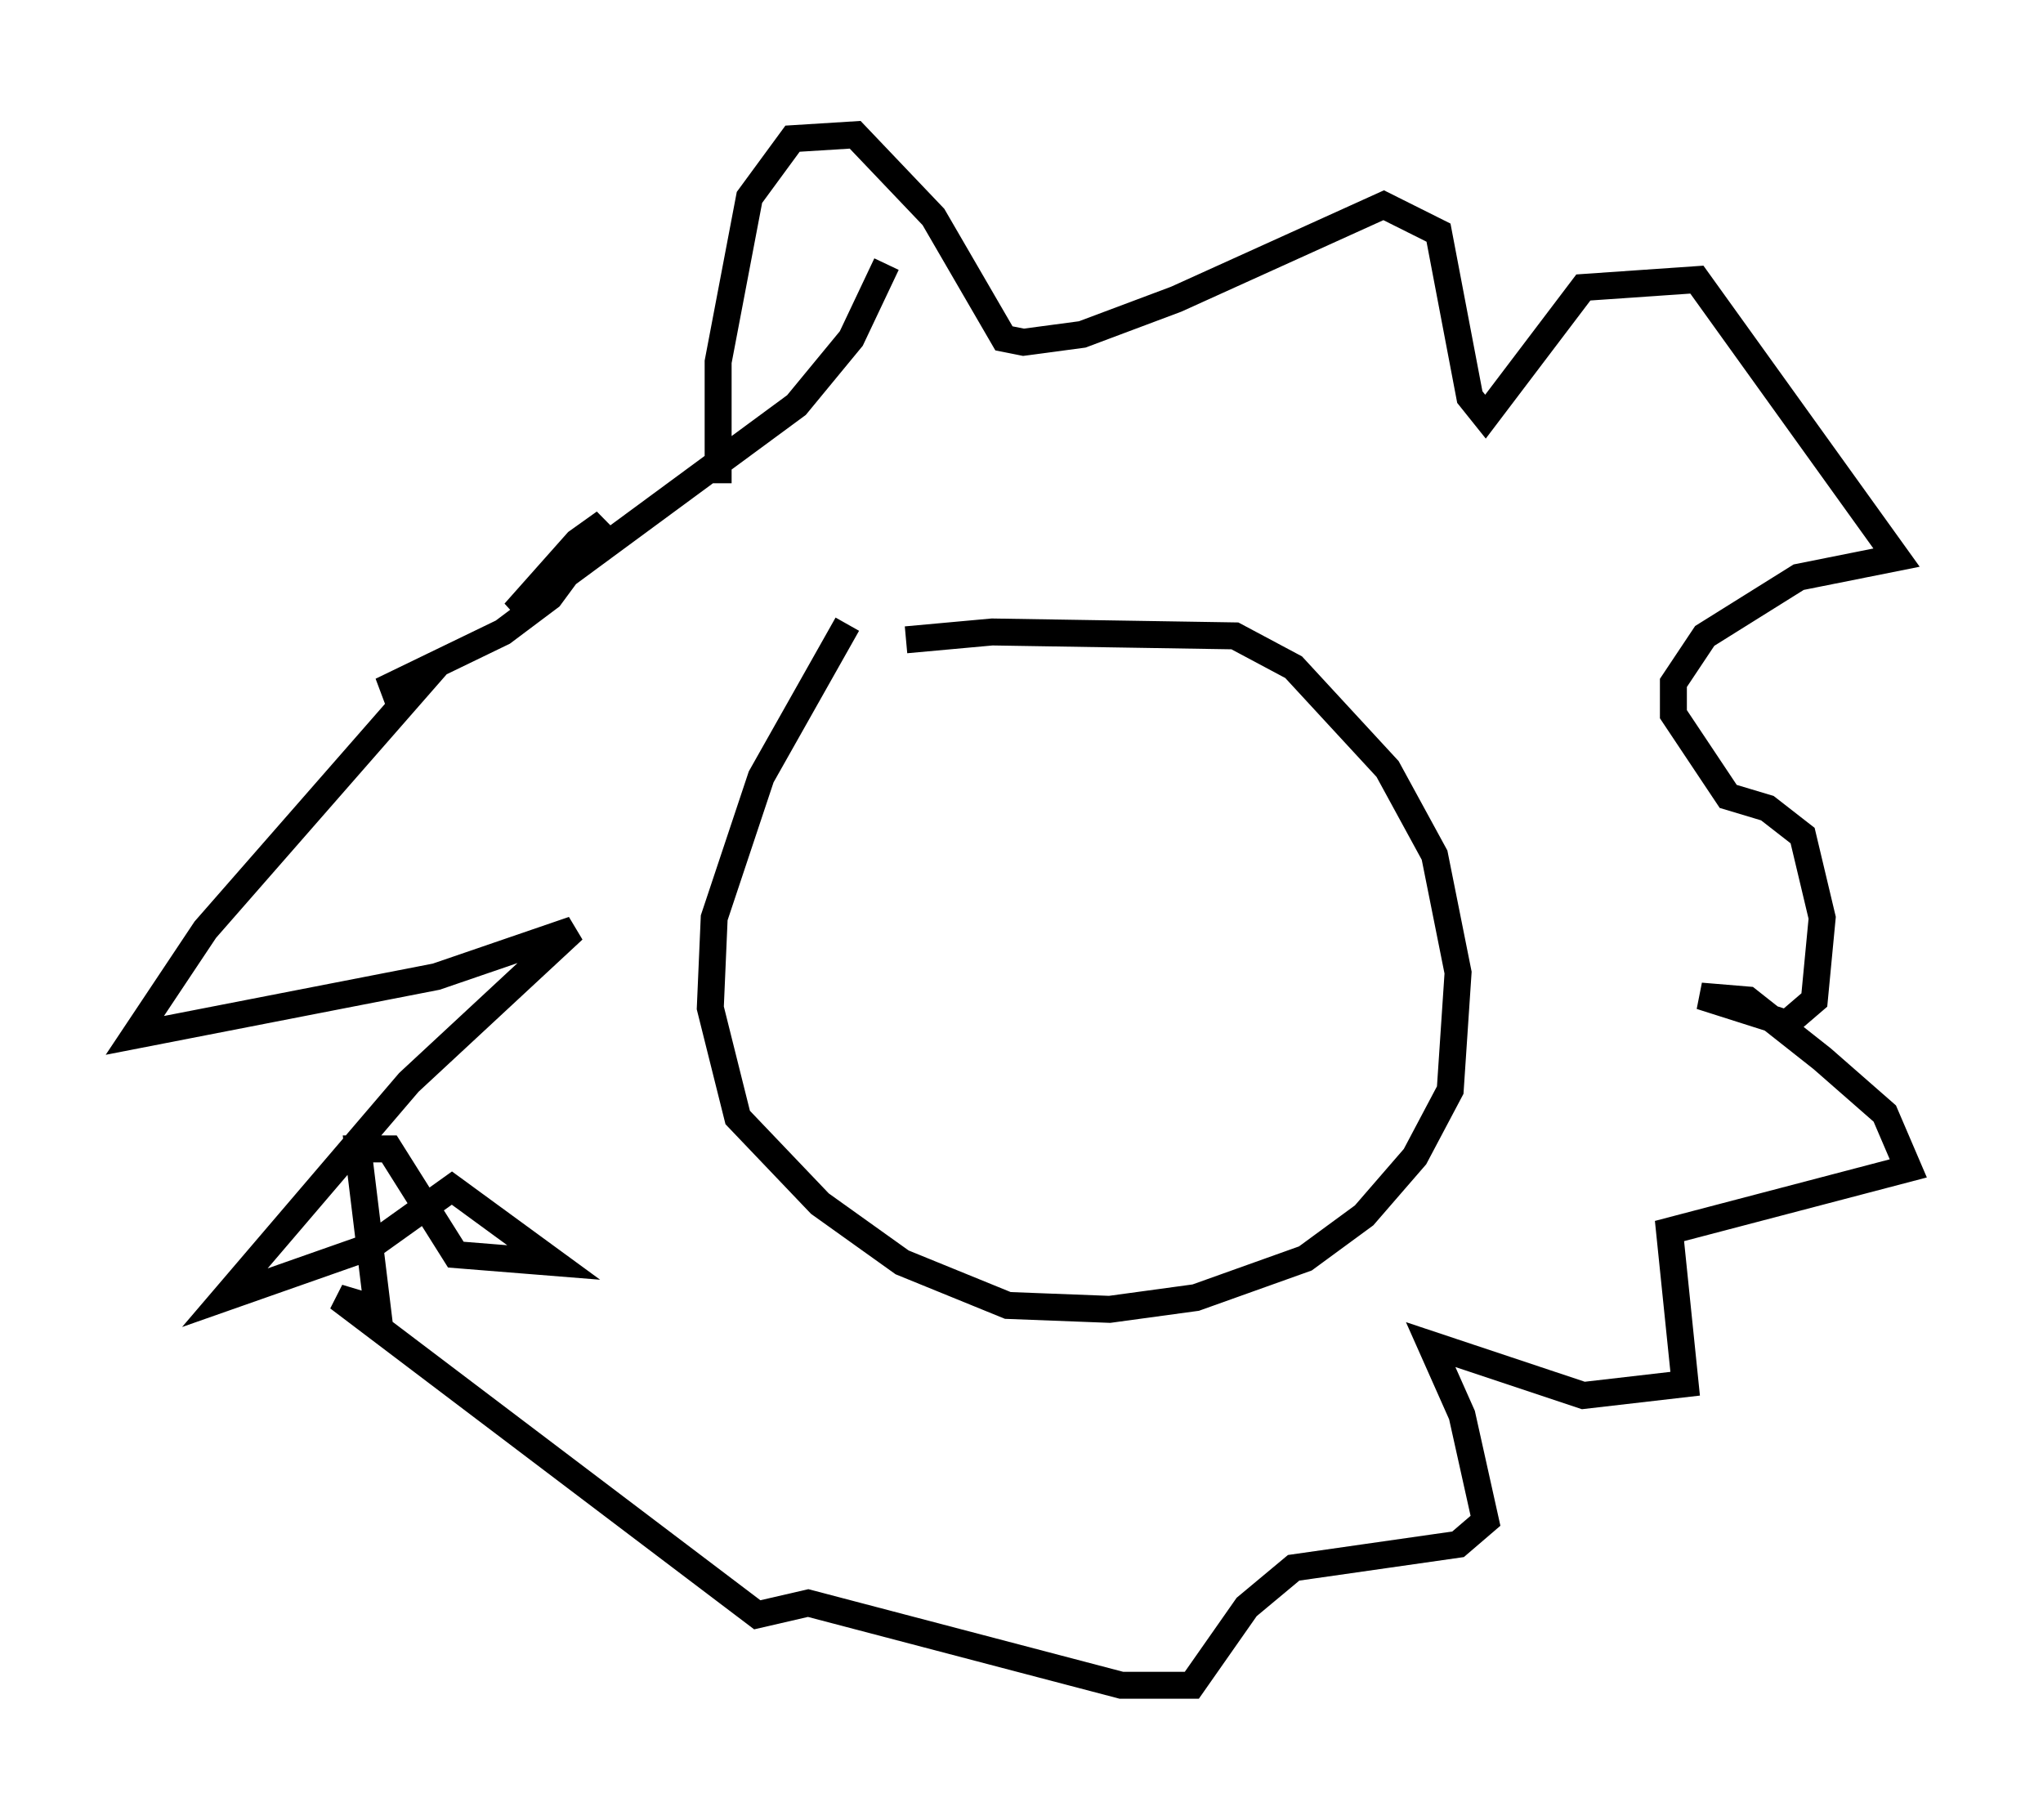 <?xml version="1.0" encoding="utf-8" ?>
<svg baseProfile="full" height="67.519" version="1.1" width="75.799" xmlns="http://www.w3.org/2000/svg" xmlns:ev="http://www.w3.org/2001/xml-events" xmlns:xlink="http://www.w3.org/1999/xlink"><defs /><rect fill="white" height="67.519" width="75.799" x="0" y="0" /><path d="M32.598, 24.754 m1.017, -1.017 l3.196, -0.291 9.006, 0.145 l2.179, 1.162 3.486, 3.777 l1.743, 3.196 0.872, 4.358 l-0.291, 4.358 -1.307, 2.469 l-1.888, 2.179 -2.179, 1.598 l-4.067, 1.453 -3.196, 0.436 l-3.777, -0.145 -3.922, -1.598 l-3.05, -2.179 -3.05, -3.196 l-1.017, -4.067 0.145, -3.341 l1.743, -5.229 3.196, -5.665 m-8.86, -16.559 l0.0, 0.0 m4.067, 11.33 l0.0, -4.503 1.162, -6.101 l1.598, -2.179 2.324, -0.145 l2.905, 3.05 2.615, 4.503 l0.726, 0.145 2.179, -0.291 l3.486, -1.307 7.698, -3.486 l2.034, 1.017 1.162, 6.101 l0.581, 0.726 3.631, -4.793 l4.212, -0.291 7.408, 10.313 l-3.631, 0.726 -3.486, 2.179 l-1.162, 1.743 0.0, 1.162 l2.034, 3.05 1.453, 0.436 l1.307, 1.017 0.726, 3.05 l-0.291, 3.05 -1.017, 0.872 l-3.196, -1.017 1.743, 0.145 l2.76, 2.179 2.324, 2.034 l0.872, 2.034 -8.86, 2.324 l0.581, 5.665 -3.777, 0.436 l-5.665, -1.888 1.162, 2.615 l0.872, 3.922 -1.017, 0.872 l-6.101, 0.872 -1.743, 1.453 l-2.034, 2.905 -2.615, 0.0 l-11.62, -3.05 -1.888, 0.436 l-15.542, -11.765 1.453, 0.436 l-0.726, -5.955 1.162, 0.0 l2.469, 3.922 3.631, 0.291 l-3.777, -2.76 -3.05, 2.179 l-5.374, 1.888 6.827, -7.989 l6.101, -5.665 -5.084, 1.743 l-11.184, 2.179 2.615, -3.922 l8.134, -9.296 -1.598, 0.436 l4.503, -2.179 1.743, -1.307 l2.034, -2.76 -1.017, 0.726 l-2.324, 2.615 10.458, -7.698 l2.034, -2.469 1.307, -2.76 " fill="none" stroke="black" stroke-width="1" /></svg>